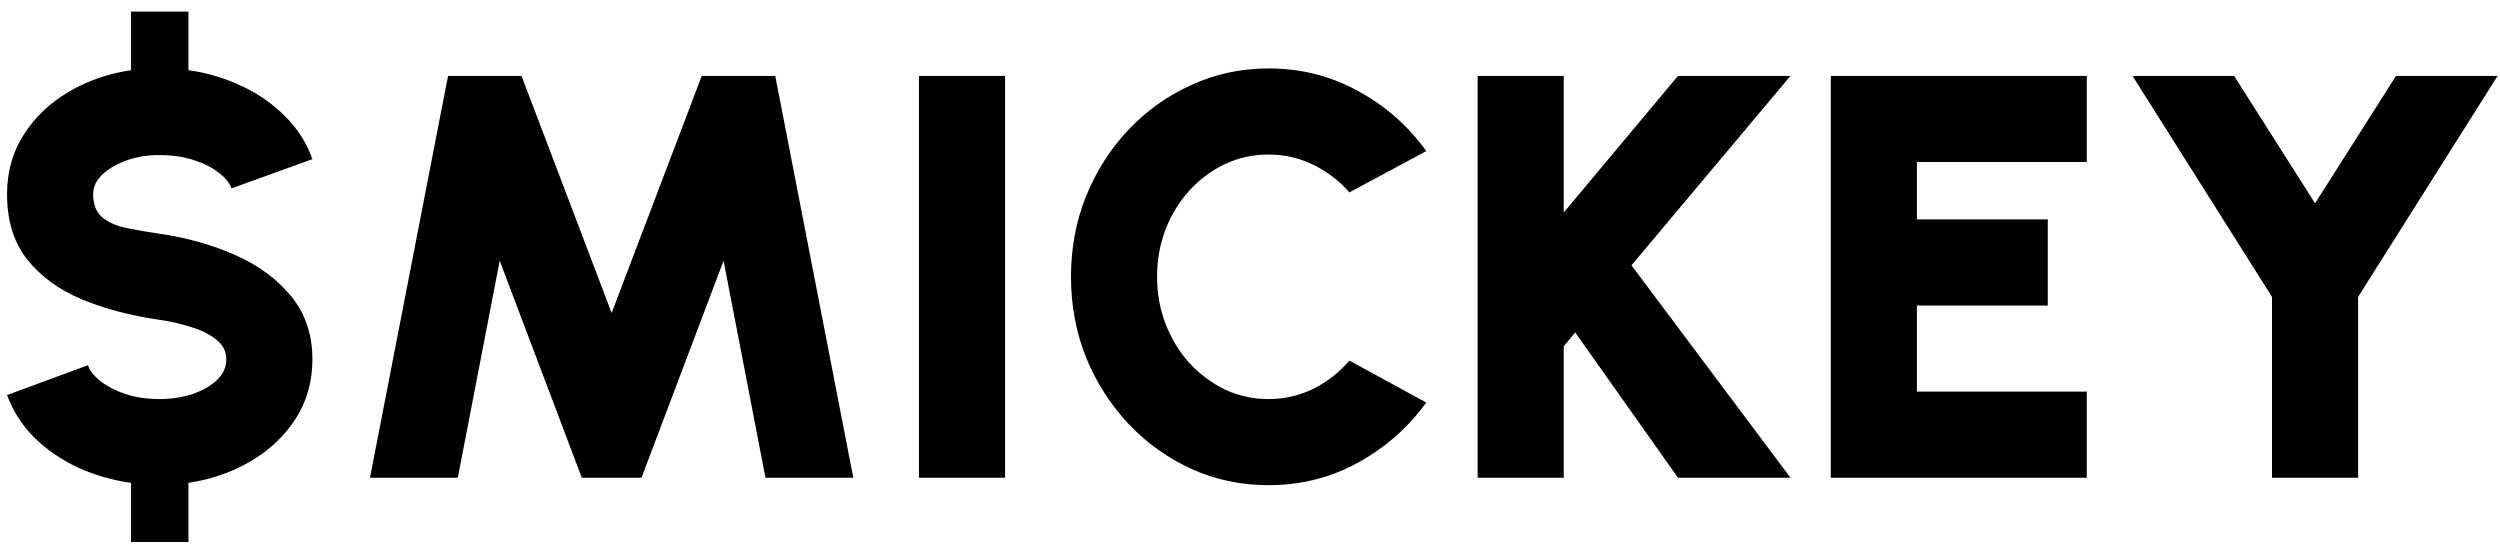 <svg width="157" height="35" viewBox="0 0 157 35" fill="none" xmlns="http://www.w3.org/2000/svg">
<path d="M10.031 9.741C9.334 9.729 8.667 9.831 8.03 10.048C7.393 10.264 6.87 10.558 6.462 10.931C6.053 11.303 5.849 11.724 5.849 12.192C5.849 12.841 6.041 13.328 6.426 13.652C6.81 13.965 7.315 14.187 7.94 14.319C8.577 14.451 9.274 14.572 10.031 14.68C11.761 14.932 13.353 15.383 14.807 16.032C16.261 16.68 17.426 17.546 18.304 18.627C19.181 19.708 19.619 21.024 19.619 22.574C19.619 23.956 19.271 25.194 18.574 26.287C17.877 27.369 16.94 28.258 15.762 28.955C14.585 29.651 13.275 30.108 11.833 30.324V34.037H8.228V30.324C7.039 30.156 5.921 29.832 4.876 29.351C3.83 28.858 2.923 28.234 2.154 27.477C1.385 26.708 0.814 25.819 0.442 24.809L5.525 22.935C5.645 23.283 5.909 23.62 6.318 23.944C6.738 24.268 7.267 24.539 7.904 24.755C8.541 24.959 9.25 25.061 10.031 25.061C10.752 25.061 11.431 24.959 12.067 24.755C12.704 24.539 13.221 24.244 13.617 23.872C14.014 23.499 14.212 23.067 14.212 22.574C14.212 22.07 14.002 21.655 13.581 21.331C13.173 20.994 12.644 20.73 11.995 20.538C11.358 20.333 10.704 20.183 10.031 20.087C8.204 19.823 6.564 19.39 5.11 18.789C3.668 18.176 2.527 17.335 1.686 16.266C0.856 15.196 0.442 13.839 0.442 12.192C0.442 10.799 0.79 9.555 1.487 8.461C2.184 7.368 3.121 6.473 4.299 5.776C5.477 5.079 6.786 4.622 8.228 4.406V0.729H11.833V4.406C13.011 4.574 14.122 4.905 15.167 5.397C16.225 5.89 17.138 6.527 17.907 7.308C18.688 8.077 19.259 8.972 19.619 9.994L14.537 11.832C14.416 11.483 14.146 11.153 13.726 10.841C13.317 10.516 12.794 10.252 12.157 10.048C11.521 9.843 10.812 9.741 10.031 9.741ZM23.235 30L28.137 4.767H32.752L38.411 19.654L44.071 4.767H48.685L53.587 30H48.072L45.441 16.374L40.286 30H36.537L31.382 16.374L28.75 30H23.235ZM57.711 30V4.767H63.118V30H57.711ZM79.657 30.469C77.951 30.469 76.347 30.132 74.845 29.459C73.343 28.774 72.021 27.831 70.88 26.63C69.75 25.428 68.861 24.04 68.212 22.466C67.575 20.88 67.257 19.186 67.257 17.383C67.257 15.569 67.575 13.875 68.212 12.301C68.861 10.714 69.75 9.327 70.88 8.137C72.021 6.935 73.343 5.998 74.845 5.325C76.347 4.64 77.951 4.298 79.657 4.298C81.7 4.298 83.581 4.773 85.299 5.722C87.017 6.659 88.441 7.915 89.57 9.489L84.74 12.084C84.115 11.363 83.364 10.787 82.487 10.354C81.61 9.921 80.667 9.705 79.657 9.705C78.696 9.705 77.789 9.903 76.936 10.3C76.095 10.696 75.35 11.249 74.701 11.958C74.064 12.655 73.565 13.466 73.205 14.391C72.844 15.317 72.664 16.314 72.664 17.383C72.664 18.441 72.844 19.432 73.205 20.357C73.565 21.282 74.064 22.099 74.701 22.808C75.35 23.505 76.095 24.058 76.936 24.467C77.789 24.863 78.696 25.061 79.657 25.061C80.667 25.061 81.61 24.845 82.487 24.413C83.364 23.968 84.115 23.379 84.74 22.646L89.57 25.278C88.441 26.84 87.017 28.096 85.299 29.045C83.581 29.994 81.7 30.469 79.657 30.469ZM112.442 30H105.377L98.924 20.88L98.203 21.745V30H92.796V4.767H98.203V13.346L105.377 4.767H112.442L102.457 16.662L112.442 30ZM114.974 30V4.767H131.051V10.174H120.381V13.778H128.6V19.186H120.381V24.593H131.051V30H114.974ZM150.469 4.767H156.849L148.089 18.645V30H142.682V18.645L133.923 4.767H140.303L145.386 12.769L150.469 4.767Z" fill="black"/>
</svg>

